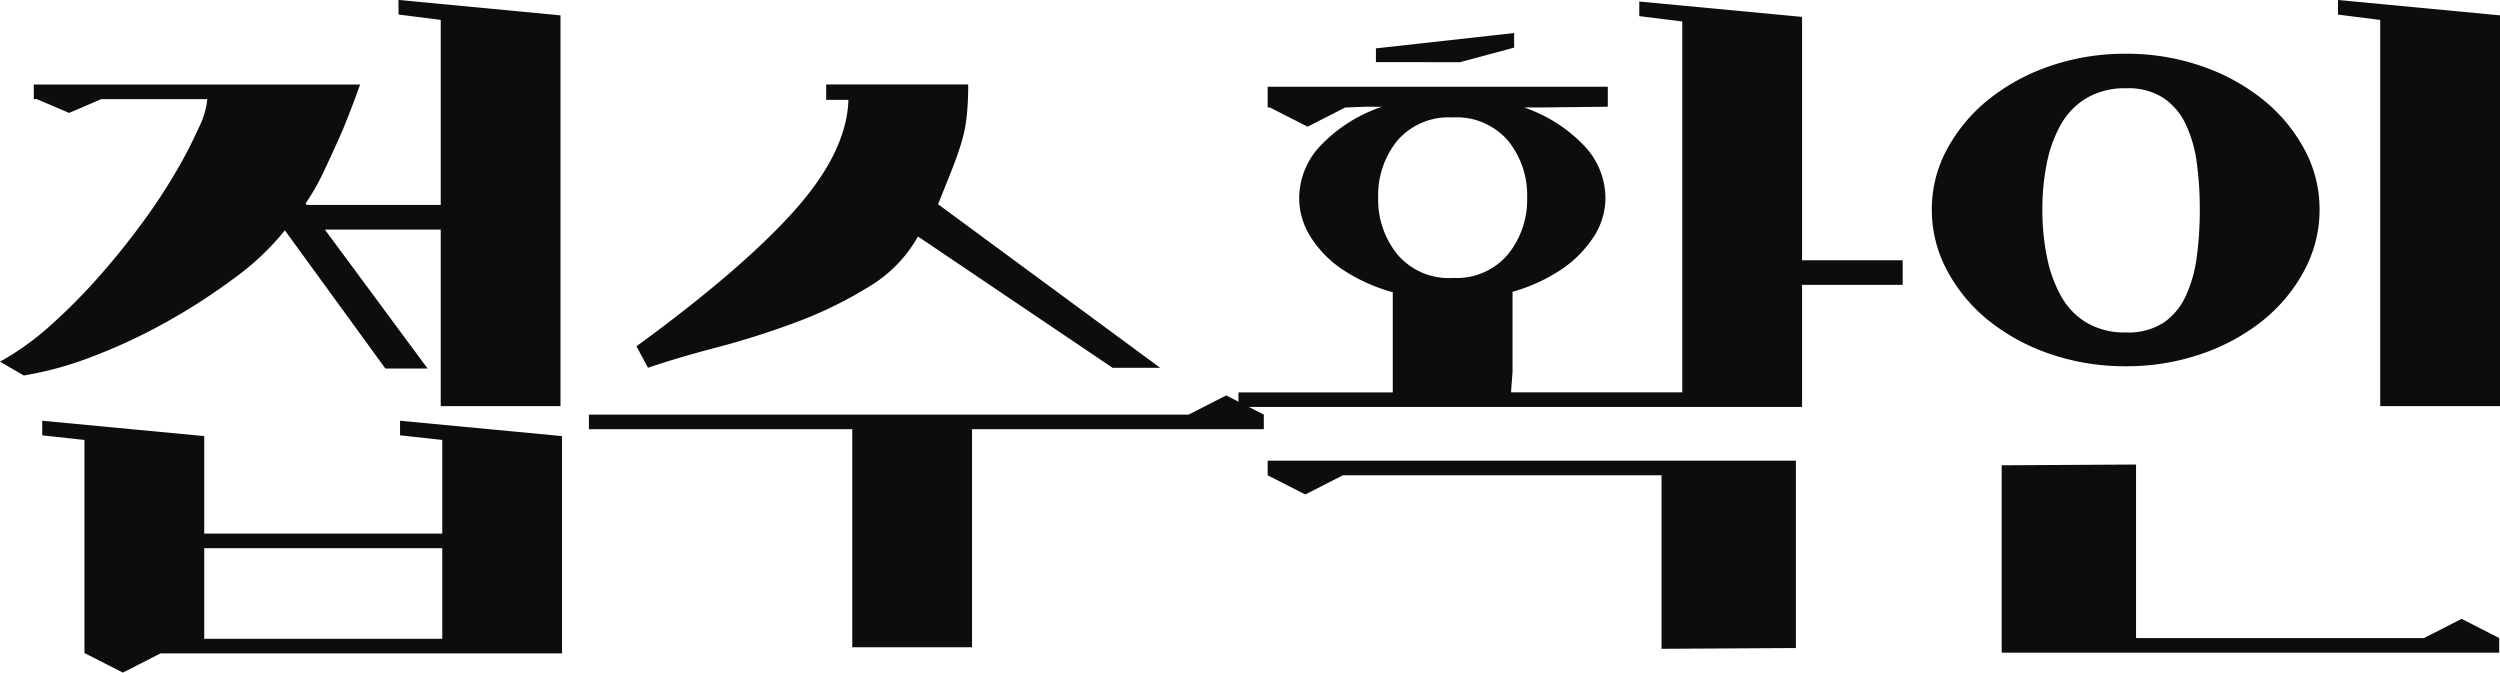<svg id="구성_요소_44_1" data-name="구성 요소 44 – 1" xmlns="http://www.w3.org/2000/svg" width="253.968" height="68.328" viewBox="0 0 253.968 68.328">
  <path id="패스_1346" data-name="패스 1346" d="M48.75-18.8l16.458,1.56V4.836H24.414l-3.822,1.95L16.77,4.836h-.078V-16.848l-4.29-.468V-18.8l16.458,1.56v9.906H53.04v-9.516l-4.29-.468ZM53.04-5.85H28.86v9.2H53.04ZM65.052-59.982v39.7H52.884V-38.22H38.61v-2.5H52.884v-18.8l-4.29-.546v-1.482Zm-25.9,19.11,12.4,16.77h-4.29L37.05-38.142a26.358,26.358,0,0,1-5.109,4.836A62.292,62.292,0,0,1,25-28.821a56.151,56.151,0,0,1-7.527,3.51A34.342,34.342,0,0,1,10.53-23.4L8.112-24.8a27.672,27.672,0,0,0,5.148-3.7,58.936,58.936,0,0,0,4.914-4.953q2.34-2.652,4.368-5.421a58.731,58.731,0,0,0,3.471-5.265,46.425,46.425,0,0,0,2.3-4.446,8.222,8.222,0,0,0,.858-2.886H18.408l-3.276,1.4-3.276-1.4h-.312v-1.482h33.15q-.858,2.418-1.794,4.68-.858,1.95-1.833,4.017A22.875,22.875,0,0,1,39.156-40.872ZM136.5-17.94H106.86V4.212H94.692V-17.94H67.938v-1.482h60.918l3.822-1.95,3.822,1.95ZM106.47-52.962a29.845,29.845,0,0,1-.157,3.276,14.886,14.886,0,0,1-.55,2.691q-.392,1.287-.981,2.769t-1.374,3.432L125.97-24.18h-4.836L101.367-37.518a13.841,13.841,0,0,1-5.059,5.148,41.763,41.763,0,0,1-7.388,3.588,83.651,83.651,0,0,1-8,2.535q-4.017,1.053-6.981,2.067l-1.17-2.184Q83.46-34.164,88.8-40.131T94.3-51.4H92.04v-1.56h14.43ZM201.4-35.1v2.5H191.178v12.4H133.926v-1.482H149.6V-32.448h12.168v8.658l-.156,2.106H179.01V-59.358l-4.368-.546v-1.482l16.536,1.56V-35.1ZM190.554-14.742V4.29l-13.65.078V-13.26h-32.37l-3.822,1.95-3.822-1.95v-1.482h53.664Zm-19.11-37.986V-50.7l-7.1.078L146.874-50.7l-2.106.078-3.822,1.95-3.822-1.95h-.234v-2.106Zm-20.34-2.5h-3.216v-1.4l14.04-1.56v1.482l-5.49,1.482Zm11.6,4.524a15.216,15.216,0,0,1,6.162,3.783,7.787,7.787,0,0,1,2.34,5.5,7.232,7.232,0,0,1-1.248,4.017,11.65,11.65,0,0,1-3.354,3.315,17.681,17.681,0,0,1-4.953,2.223,21.767,21.767,0,0,1-6.045.819,21.767,21.767,0,0,1-6.045-.819,17.681,17.681,0,0,1-4.953-2.223A11.184,11.184,0,0,1,141.3-37.4a7.4,7.4,0,0,1-1.209-4.017,7.787,7.787,0,0,1,2.34-5.5,15.267,15.267,0,0,1,6.084-3.783,21.074,21.074,0,0,1,3.354-.858,21.825,21.825,0,0,1,3.744-.312,21.824,21.824,0,0,1,3.744.312A21.074,21.074,0,0,1,162.708-50.7Zm-7.02,17.394A6.829,6.829,0,0,0,161.3-35.7a8.822,8.822,0,0,0,1.95-5.76,8.782,8.782,0,0,0-1.95-5.8,6.882,6.882,0,0,0-5.616-2.351,6.882,6.882,0,0,0-5.616,2.351,8.782,8.782,0,0,0-1.95,5.8,8.822,8.822,0,0,0,1.95,5.76A6.829,6.829,0,0,0,155.688-33.306ZM258.18,1.326,262,3.276V4.758H211.458V-14.274l13.65-.078V3.276h29.25Zm3.9-61.308v39.7H249.912V-59.514l-4.29-.546v-1.482Zm-37.986,3.9a23.1,23.1,0,0,1,7.644,1.248,20.562,20.562,0,0,1,6.24,3.393,16.558,16.558,0,0,1,4.212,5.031,12.764,12.764,0,0,1,1.56,6.162,12.989,12.989,0,0,1-1.56,6.2,16.4,16.4,0,0,1-4.212,5.07,20.562,20.562,0,0,1-6.24,3.393,23.1,23.1,0,0,1-7.644,1.248,23.346,23.346,0,0,1-7.722-1.248,20.561,20.561,0,0,1-6.24-3.393,16.4,16.4,0,0,1-4.212-5.07,12.989,12.989,0,0,1-1.56-6.2,12.764,12.764,0,0,1,1.56-6.162,16.557,16.557,0,0,1,4.212-5.031,20.561,20.561,0,0,1,6.24-3.393A23.346,23.346,0,0,1,224.094-56.082Zm0,28.314a6.639,6.639,0,0,0,3.783-.975,6.59,6.59,0,0,0,2.262-2.691,13.477,13.477,0,0,0,1.131-3.978,35.438,35.438,0,0,0,.312-4.836,34.583,34.583,0,0,0-.312-4.8,12.954,12.954,0,0,0-1.131-3.9,6.644,6.644,0,0,0-2.262-2.652,6.639,6.639,0,0,0-3.783-.975,7.646,7.646,0,0,0-3.978.975,7.3,7.3,0,0,0-2.613,2.652,13.065,13.065,0,0,0-1.443,3.9,23.276,23.276,0,0,0-.468,4.8,23.847,23.847,0,0,0,.468,4.836,13.57,13.57,0,0,0,1.443,3.978,7.216,7.216,0,0,0,2.613,2.691A7.646,7.646,0,0,0,224.094-27.768Z" transform="translate(-8.112 61.542)" fill="#0d0d0d"/>
</svg>
